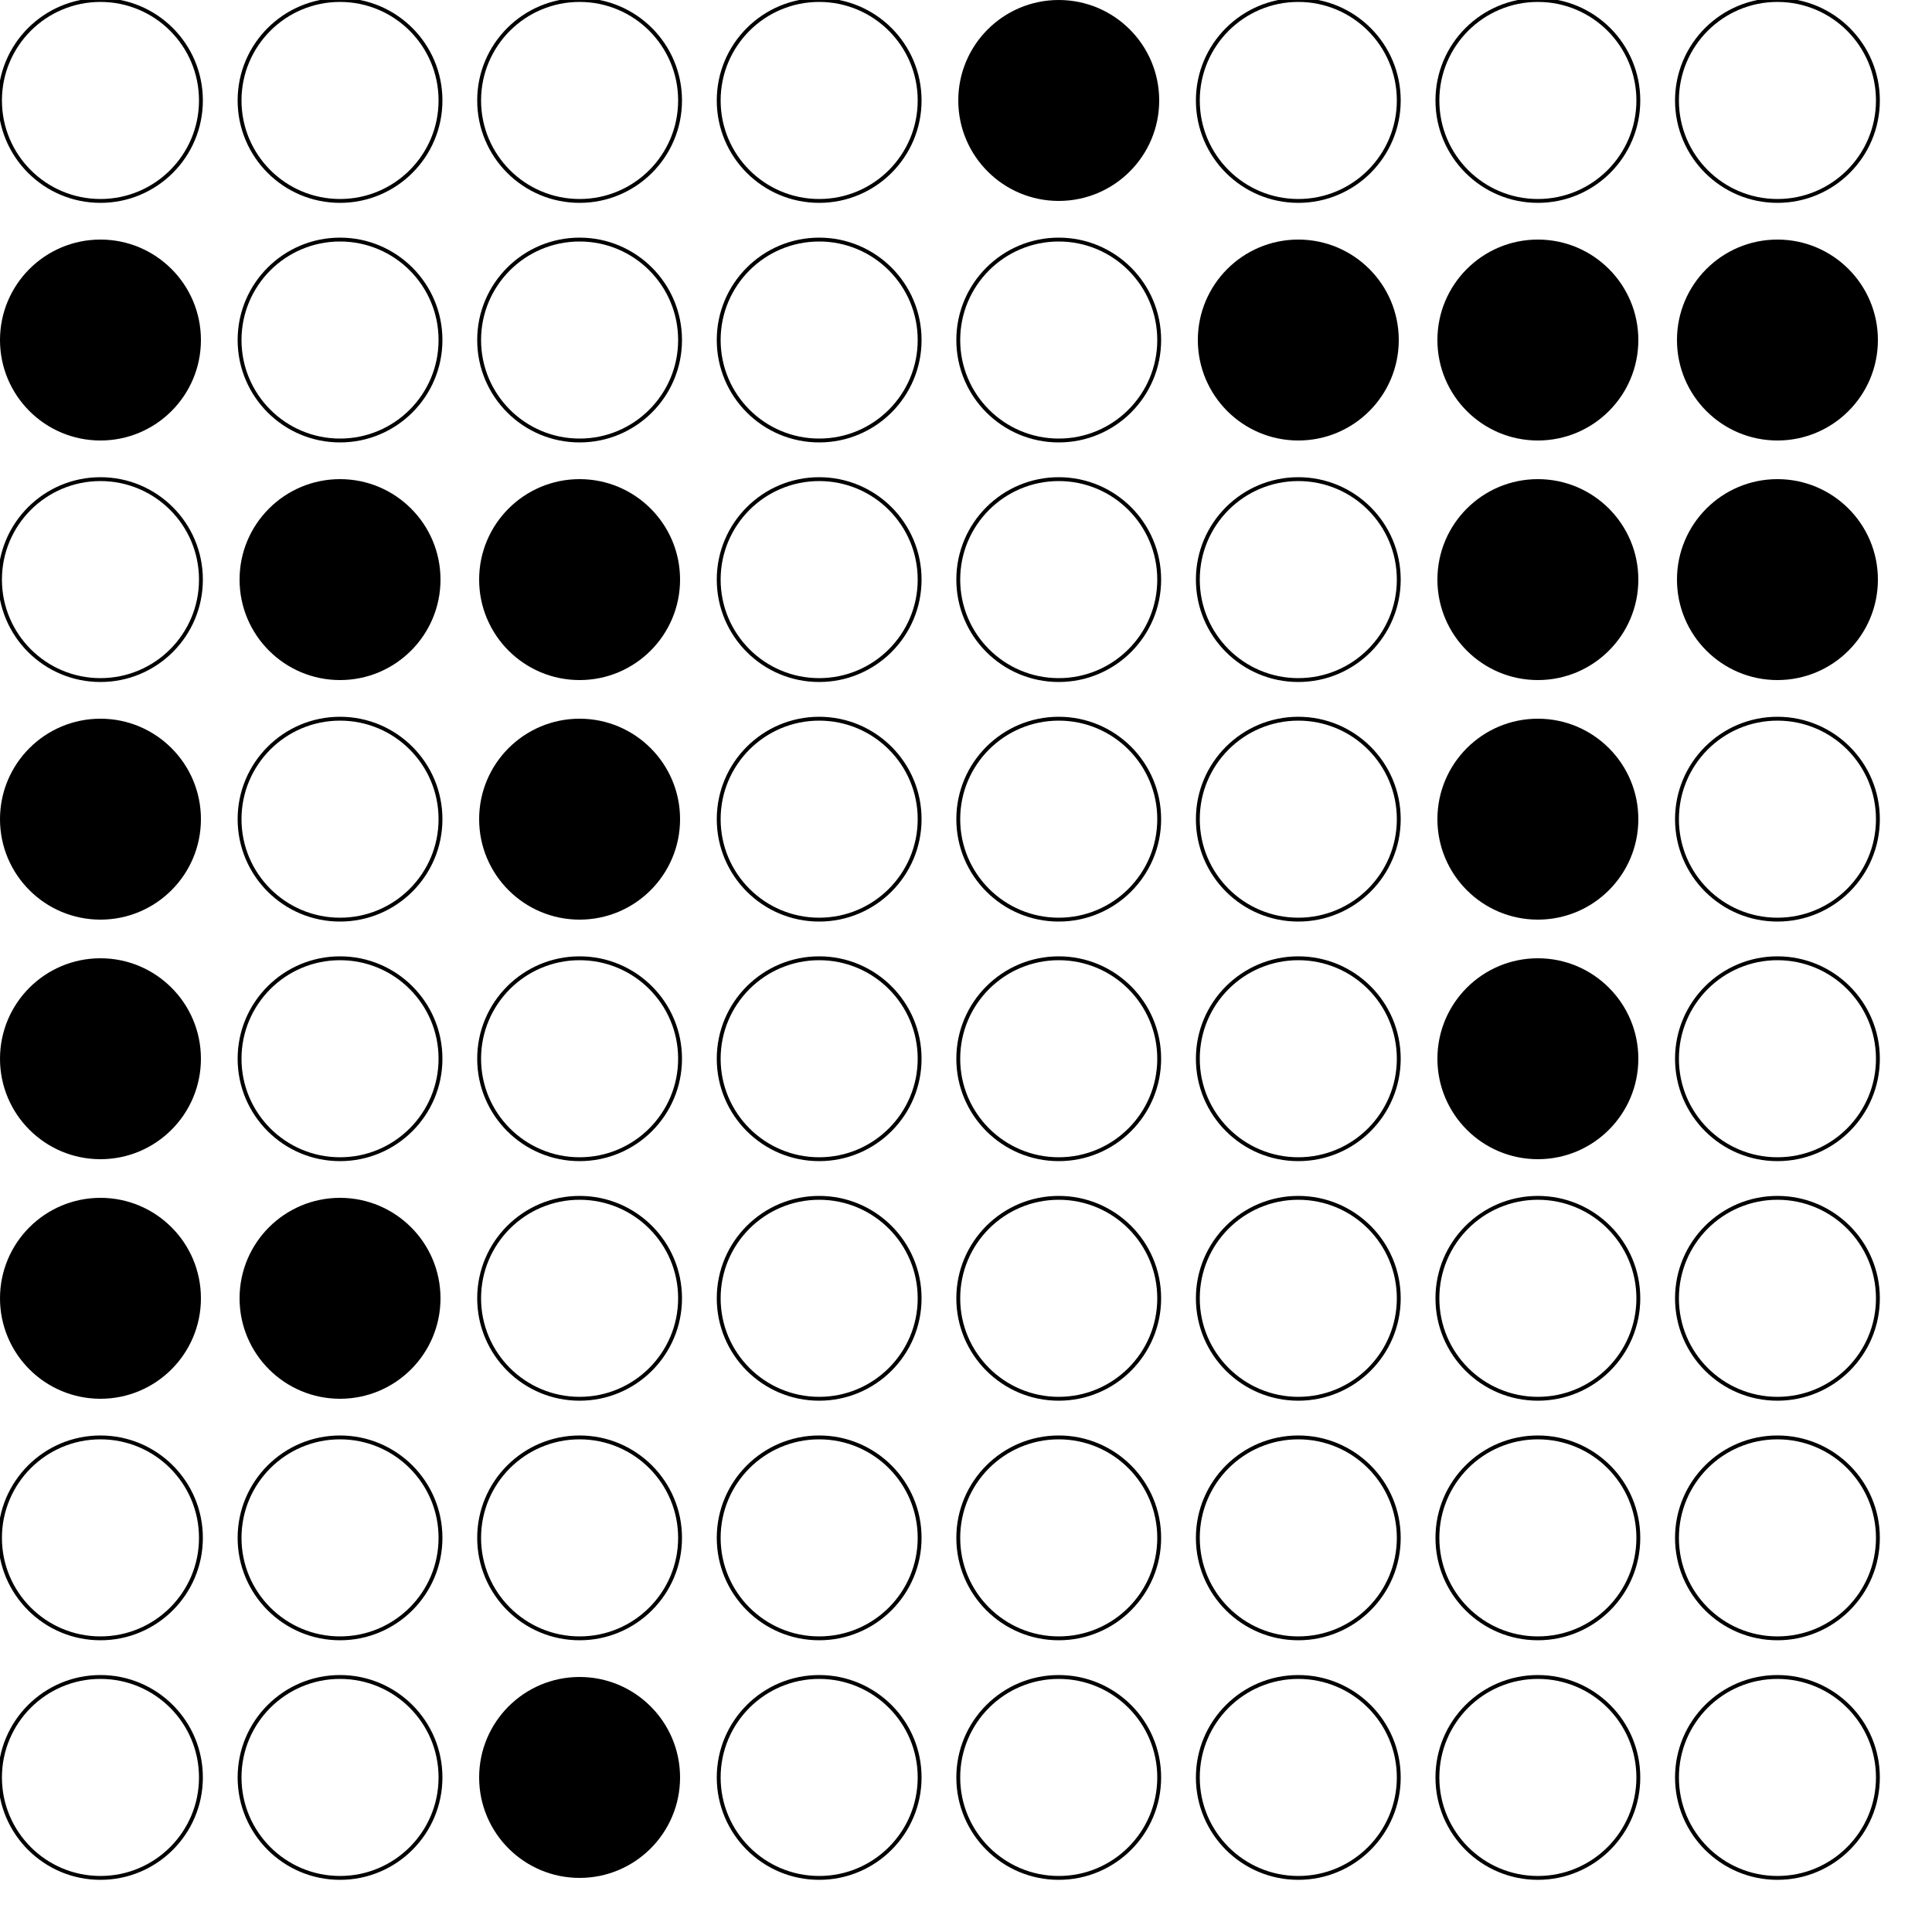 <?xml version="1.0" encoding="UTF-8"?>
<!DOCTYPE svg PUBLIC '-//W3C//DTD SVG 1.0//EN'
          'http://www.w3.org/TR/2001/REC-SVG-20010904/DTD/svg10.dtd'>
<svg xmlns:xlink="http://www.w3.org/1999/xlink" style="fill-opacity:1; color-rendering:auto; color-interpolation:auto; text-rendering:auto; stroke:black; stroke-linecap:square; stroke-miterlimit:10; shape-rendering:auto; stroke-opacity:1; fill:black; stroke-dasharray:none; font-weight:normal; stroke-width:1; font-family:'Dialog'; font-style:normal; stroke-linejoin:miter; font-size:12px; stroke-dashoffset:0; image-rendering:auto;" width="500" height="500" xmlns="http://www.w3.org/2000/svg"
><!--Generated by the Batik Graphics2D SVG Generator--><defs id="genericDefs"
  /><g
  ><g
    ><circle r="26" style="fill:none;" cx="26" cy="26"
      /><circle r="26" style="fill:none;" cx="26" transform="translate(62,0)" cy="26"
      /><circle r="26" style="fill:none;" cx="26" transform="translate(124,0)" cy="26"
      /><circle r="26" style="fill:none;" cx="26" transform="translate(186,0)" cy="26"
      /><circle r="26" style="stroke:none;" cx="26" transform="translate(248,0)" cy="26"
      /><circle r="26" style="fill:none;" cx="26" transform="translate(310,0)" cy="26"
      /><circle r="26" style="fill:none;" cx="26" transform="translate(372,0)" cy="26"
      /><circle r="26" style="fill:none;" cx="26" transform="translate(434,0)" cy="26"
      /><circle r="26" style="stroke:none;" cx="26" transform="translate(0,62)" cy="26"
      /><circle r="26" style="fill:none;" cx="26" transform="translate(62,62)" cy="26"
      /><circle r="26" style="fill:none;" cx="26" transform="translate(124,62)" cy="26"
      /><circle r="26" style="fill:none;" cx="26" transform="translate(186,62)" cy="26"
      /><circle r="26" style="fill:none;" cx="26" transform="translate(248,62)" cy="26"
      /><circle r="26" style="stroke:none;" cx="26" transform="translate(310,62)" cy="26"
      /><circle r="26" style="stroke:none;" cx="26" transform="translate(372,62)" cy="26"
      /><circle r="26" style="stroke:none;" cx="26" transform="translate(434,62)" cy="26"
      /><circle r="26" style="fill:none;" cx="26" transform="translate(0,124)" cy="26"
      /><circle r="26" style="stroke:none;" cx="26" transform="translate(62,124)" cy="26"
      /><circle r="26" style="stroke:none;" cx="26" transform="translate(124,124)" cy="26"
      /><circle r="26" style="fill:none;" cx="26" transform="translate(186,124)" cy="26"
      /><circle r="26" style="fill:none;" cx="26" transform="translate(248,124)" cy="26"
      /><circle r="26" style="fill:none;" cx="26" transform="translate(310,124)" cy="26"
      /><circle r="26" style="stroke:none;" cx="26" transform="translate(372,124)" cy="26"
      /><circle r="26" style="stroke:none;" cx="26" transform="translate(434,124)" cy="26"
      /><circle r="26" style="stroke:none;" cx="26" transform="translate(0,186)" cy="26"
      /><circle r="26" style="fill:none;" cx="26" transform="translate(62,186)" cy="26"
      /><circle r="26" style="stroke:none;" cx="26" transform="translate(124,186)" cy="26"
      /><circle r="26" style="fill:none;" cx="26" transform="translate(186,186)" cy="26"
      /><circle r="26" style="fill:none;" cx="26" transform="translate(248,186)" cy="26"
      /><circle r="26" style="fill:none;" cx="26" transform="translate(310,186)" cy="26"
      /><circle r="26" style="stroke:none;" cx="26" transform="translate(372,186)" cy="26"
      /><circle r="26" style="fill:none;" cx="26" transform="translate(434,186)" cy="26"
      /><circle r="26" style="stroke:none;" cx="26" transform="translate(0,248)" cy="26"
      /><circle r="26" style="fill:none;" cx="26" transform="translate(62,248)" cy="26"
      /><circle r="26" style="fill:none;" cx="26" transform="translate(124,248)" cy="26"
      /><circle r="26" style="fill:none;" cx="26" transform="translate(186,248)" cy="26"
      /><circle r="26" style="fill:none;" cx="26" transform="translate(248,248)" cy="26"
      /><circle r="26" style="fill:none;" cx="26" transform="translate(310,248)" cy="26"
      /><circle r="26" style="stroke:none;" cx="26" transform="translate(372,248)" cy="26"
      /><circle r="26" style="fill:none;" cx="26" transform="translate(434,248)" cy="26"
      /><circle r="26" style="stroke:none;" cx="26" transform="translate(0,310)" cy="26"
      /><circle r="26" style="stroke:none;" cx="26" transform="translate(62,310)" cy="26"
      /><circle r="26" style="fill:none;" cx="26" transform="translate(124,310)" cy="26"
      /><circle r="26" style="fill:none;" cx="26" transform="translate(186,310)" cy="26"
      /><circle r="26" style="fill:none;" cx="26" transform="translate(248,310)" cy="26"
      /><circle r="26" style="fill:none;" cx="26" transform="translate(310,310)" cy="26"
      /><circle r="26" style="fill:none;" cx="26" transform="translate(372,310)" cy="26"
      /><circle r="26" style="fill:none;" cx="26" transform="translate(434,310)" cy="26"
      /><circle r="26" style="fill:none;" cx="26" transform="translate(0,372)" cy="26"
      /><circle r="26" style="fill:none;" cx="26" transform="translate(62,372)" cy="26"
      /><circle r="26" style="fill:none;" cx="26" transform="translate(124,372)" cy="26"
      /><circle r="26" style="fill:none;" cx="26" transform="translate(186,372)" cy="26"
      /><circle r="26" style="fill:none;" cx="26" transform="translate(248,372)" cy="26"
      /><circle r="26" style="fill:none;" cx="26" transform="translate(310,372)" cy="26"
      /><circle r="26" style="fill:none;" cx="26" transform="translate(372,372)" cy="26"
      /><circle r="26" style="fill:none;" cx="26" transform="translate(434,372)" cy="26"
      /><circle r="26" style="fill:none;" cx="26" transform="translate(0,434)" cy="26"
      /><circle r="26" style="fill:none;" cx="26" transform="translate(62,434)" cy="26"
      /><circle r="26" style="stroke:none;" cx="26" transform="translate(124,434)" cy="26"
      /><circle r="26" style="fill:none;" cx="26" transform="translate(186,434)" cy="26"
      /><circle r="26" style="fill:none;" cx="26" transform="translate(248,434)" cy="26"
      /><circle r="26" style="fill:none;" cx="26" transform="translate(310,434)" cy="26"
      /><circle r="26" style="fill:none;" cx="26" transform="translate(372,434)" cy="26"
      /><circle r="26" style="fill:none;" cx="26" transform="translate(434,434)" cy="26"
    /></g
  ></g
></svg
>
